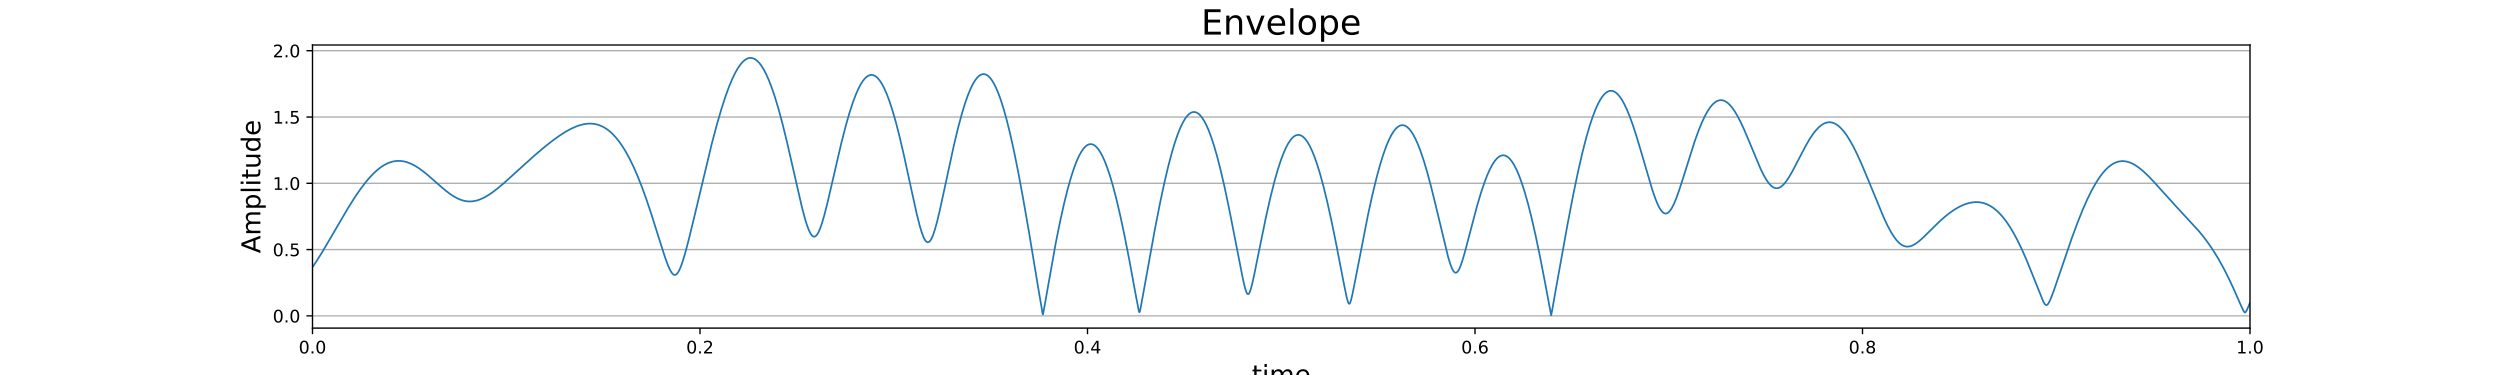 <?xml version="1.0" encoding="utf-8" standalone="no"?>
<!DOCTYPE svg PUBLIC "-//W3C//DTD SVG 1.1//EN"
  "http://www.w3.org/Graphics/SVG/1.1/DTD/svg11.dtd">
<!-- Created with matplotlib (https://matplotlib.org/) -->
<svg height="216pt" version="1.1" viewBox="0 0 1440 216" width="1440pt" xmlns="http://www.w3.org/2000/svg" xmlns:xlink="http://www.w3.org/1999/xlink">
 <defs>
  <style type="text/css">
*{stroke-linecap:butt;stroke-linejoin:round;}
  </style>
 </defs>
 <g id="figure_1">
  <g id="patch_1">
   <path d="M 0 216 
L 1440 216 
L 1440 0 
L 0 0 
z
" style="fill:#ffffff;"/>
  </g>
  <g id="axes_1">
   <g id="patch_2">
    <path d="M 180 189 
L 1296 189 
L 1296 25.92 
L 180 25.92 
z
" style="fill:#ffffff;"/>
   </g>
   <g id="matplotlib.axis_1">
    <g id="xtick_1">
     <g id="line2d_1">
      <defs>
       <path d="M 0 0 
L 0 3.5 
" id="m483076d3ef" style="stroke:#000000;stroke-width:0.8;"/>
      </defs>
      <g>
       <use style="stroke:#000000;stroke-width:0.8;" x="180" xlink:href="#m483076d3ef" y="189"/>
      </g>
     </g>
     <g id="text_1">
      <!-- 0.0 -->
      <defs>
       <path d="M 31.781 66.406 
Q 24.172 66.406 20.328 58.906 
Q 16.5 51.422 16.5 36.375 
Q 16.5 21.391 20.328 13.891 
Q 24.172 6.391 31.781 6.391 
Q 39.453 6.391 43.281 13.891 
Q 47.125 21.391 47.125 36.375 
Q 47.125 51.422 43.281 58.906 
Q 39.453 66.406 31.781 66.406 
z
M 31.781 74.219 
Q 44.047 74.219 50.516 64.516 
Q 56.984 54.828 56.984 36.375 
Q 56.984 17.969 50.516 8.266 
Q 44.047 -1.422 31.781 -1.422 
Q 19.531 -1.422 13.062 8.266 
Q 6.594 17.969 6.594 36.375 
Q 6.594 54.828 13.062 64.516 
Q 19.531 74.219 31.781 74.219 
z
" id="DejaVuSans-48"/>
       <path d="M 10.688 12.406 
L 21 12.406 
L 21 0 
L 10.688 0 
z
" id="DejaVuSans-46"/>
      </defs>
      <g transform="translate(172.048 203.598)scale(0.1 -0.1)">
       <use xlink:href="#DejaVuSans-48"/>
       <use x="63.623" xlink:href="#DejaVuSans-46"/>
       <use x="95.41" xlink:href="#DejaVuSans-48"/>
      </g>
     </g>
    </g>
    <g id="xtick_2">
     <g id="line2d_2">
      <g>
       <use style="stroke:#000000;stroke-width:0.8;" x="403.2" xlink:href="#m483076d3ef" y="189"/>
      </g>
     </g>
     <g id="text_2">
      <!-- 0.2 -->
      <defs>
       <path d="M 19.188 8.297 
L 53.609 8.297 
L 53.609 0 
L 7.328 0 
L 7.328 8.297 
Q 12.938 14.109 22.625 23.891 
Q 32.328 33.688 34.812 36.531 
Q 39.547 41.844 41.422 45.531 
Q 43.312 49.219 43.312 52.781 
Q 43.312 58.594 39.234 62.25 
Q 35.156 65.922 28.609 65.922 
Q 23.969 65.922 18.812 64.312 
Q 13.672 62.703 7.812 59.422 
L 7.812 69.391 
Q 13.766 71.781 18.938 73 
Q 24.125 74.219 28.422 74.219 
Q 39.75 74.219 46.484 68.547 
Q 53.219 62.891 53.219 53.422 
Q 53.219 48.922 51.531 44.891 
Q 49.859 40.875 45.406 35.406 
Q 44.188 33.984 37.641 27.219 
Q 31.109 20.453 19.188 8.297 
z
" id="DejaVuSans-50"/>
      </defs>
      <g transform="translate(395.248 203.598)scale(0.1 -0.1)">
       <use xlink:href="#DejaVuSans-48"/>
       <use x="63.623" xlink:href="#DejaVuSans-46"/>
       <use x="95.41" xlink:href="#DejaVuSans-50"/>
      </g>
     </g>
    </g>
    <g id="xtick_3">
     <g id="line2d_3">
      <g>
       <use style="stroke:#000000;stroke-width:0.8;" x="626.4" xlink:href="#m483076d3ef" y="189"/>
      </g>
     </g>
     <g id="text_3">
      <!-- 0.4 -->
      <defs>
       <path d="M 37.797 64.312 
L 12.891 25.391 
L 37.797 25.391 
z
M 35.203 72.906 
L 47.609 72.906 
L 47.609 25.391 
L 58.016 25.391 
L 58.016 17.188 
L 47.609 17.188 
L 47.609 0 
L 37.797 0 
L 37.797 17.188 
L 4.891 17.188 
L 4.891 26.703 
z
" id="DejaVuSans-52"/>
      </defs>
      <g transform="translate(618.448 203.598)scale(0.1 -0.1)">
       <use xlink:href="#DejaVuSans-48"/>
       <use x="63.623" xlink:href="#DejaVuSans-46"/>
       <use x="95.41" xlink:href="#DejaVuSans-52"/>
      </g>
     </g>
    </g>
    <g id="xtick_4">
     <g id="line2d_4">
      <g>
       <use style="stroke:#000000;stroke-width:0.8;" x="849.6" xlink:href="#m483076d3ef" y="189"/>
      </g>
     </g>
     <g id="text_4">
      <!-- 0.6 -->
      <defs>
       <path d="M 33.016 40.375 
Q 26.375 40.375 22.484 35.828 
Q 18.609 31.297 18.609 23.391 
Q 18.609 15.531 22.484 10.953 
Q 26.375 6.391 33.016 6.391 
Q 39.656 6.391 43.531 10.953 
Q 47.406 15.531 47.406 23.391 
Q 47.406 31.297 43.531 35.828 
Q 39.656 40.375 33.016 40.375 
z
M 52.594 71.297 
L 52.594 62.312 
Q 48.875 64.062 45.094 64.984 
Q 41.312 65.922 37.594 65.922 
Q 27.828 65.922 22.672 59.328 
Q 17.531 52.734 16.797 39.406 
Q 19.672 43.656 24.016 45.922 
Q 28.375 48.188 33.594 48.188 
Q 44.578 48.188 50.953 41.516 
Q 57.328 34.859 57.328 23.391 
Q 57.328 12.156 50.688 5.359 
Q 44.047 -1.422 33.016 -1.422 
Q 20.359 -1.422 13.672 8.266 
Q 6.984 17.969 6.984 36.375 
Q 6.984 53.656 15.188 63.938 
Q 23.391 74.219 37.203 74.219 
Q 40.922 74.219 44.703 73.484 
Q 48.484 72.75 52.594 71.297 
z
" id="DejaVuSans-54"/>
      </defs>
      <g transform="translate(841.648 203.598)scale(0.1 -0.1)">
       <use xlink:href="#DejaVuSans-48"/>
       <use x="63.623" xlink:href="#DejaVuSans-46"/>
       <use x="95.41" xlink:href="#DejaVuSans-54"/>
      </g>
     </g>
    </g>
    <g id="xtick_5">
     <g id="line2d_5">
      <g>
       <use style="stroke:#000000;stroke-width:0.8;" x="1072.8" xlink:href="#m483076d3ef" y="189"/>
      </g>
     </g>
     <g id="text_5">
      <!-- 0.8 -->
      <defs>
       <path d="M 31.781 34.625 
Q 24.75 34.625 20.719 30.859 
Q 16.703 27.094 16.703 20.516 
Q 16.703 13.922 20.719 10.156 
Q 24.75 6.391 31.781 6.391 
Q 38.812 6.391 42.859 10.172 
Q 46.922 13.969 46.922 20.516 
Q 46.922 27.094 42.891 30.859 
Q 38.875 34.625 31.781 34.625 
z
M 21.922 38.812 
Q 15.578 40.375 12.031 44.719 
Q 8.5 49.078 8.5 55.328 
Q 8.5 64.062 14.719 69.141 
Q 20.953 74.219 31.781 74.219 
Q 42.672 74.219 48.875 69.141 
Q 55.078 64.062 55.078 55.328 
Q 55.078 49.078 51.531 44.719 
Q 48 40.375 41.703 38.812 
Q 48.828 37.156 52.797 32.312 
Q 56.781 27.484 56.781 20.516 
Q 56.781 9.906 50.312 4.234 
Q 43.844 -1.422 31.781 -1.422 
Q 19.734 -1.422 13.25 4.234 
Q 6.781 9.906 6.781 20.516 
Q 6.781 27.484 10.781 32.312 
Q 14.797 37.156 21.922 38.812 
z
M 18.312 54.391 
Q 18.312 48.734 21.844 45.562 
Q 25.391 42.391 31.781 42.391 
Q 38.141 42.391 41.719 45.562 
Q 45.312 48.734 45.312 54.391 
Q 45.312 60.062 41.719 63.234 
Q 38.141 66.406 31.781 66.406 
Q 25.391 66.406 21.844 63.234 
Q 18.312 60.062 18.312 54.391 
z
" id="DejaVuSans-56"/>
      </defs>
      <g transform="translate(1064.848 203.598)scale(0.1 -0.1)">
       <use xlink:href="#DejaVuSans-48"/>
       <use x="63.623" xlink:href="#DejaVuSans-46"/>
       <use x="95.41" xlink:href="#DejaVuSans-56"/>
      </g>
     </g>
    </g>
    <g id="xtick_6">
     <g id="line2d_6">
      <g>
       <use style="stroke:#000000;stroke-width:0.8;" x="1296" xlink:href="#m483076d3ef" y="189"/>
      </g>
     </g>
     <g id="text_6">
      <!-- 1.0 -->
      <defs>
       <path d="M 12.406 8.297 
L 28.516 8.297 
L 28.516 63.922 
L 10.984 60.406 
L 10.984 69.391 
L 28.422 72.906 
L 38.281 72.906 
L 38.281 8.297 
L 54.391 8.297 
L 54.391 0 
L 12.406 0 
z
" id="DejaVuSans-49"/>
      </defs>
      <g transform="translate(1288.048 203.598)scale(0.1 -0.1)">
       <use xlink:href="#DejaVuSans-49"/>
       <use x="63.623" xlink:href="#DejaVuSans-46"/>
       <use x="95.41" xlink:href="#DejaVuSans-48"/>
      </g>
     </g>
    </g>
    <g id="text_7">
     <!-- time -->
     <defs>
      <path d="M 18.312 70.219 
L 18.312 54.688 
L 36.812 54.688 
L 36.812 47.703 
L 18.312 47.703 
L 18.312 18.016 
Q 18.312 11.328 20.141 9.422 
Q 21.969 7.516 27.594 7.516 
L 36.812 7.516 
L 36.812 0 
L 27.594 0 
Q 17.188 0 13.234 3.875 
Q 9.281 7.766 9.281 18.016 
L 9.281 47.703 
L 2.688 47.703 
L 2.688 54.688 
L 9.281 54.688 
L 9.281 70.219 
z
" id="DejaVuSans-116"/>
      <path d="M 9.422 54.688 
L 18.406 54.688 
L 18.406 0 
L 9.422 0 
z
M 9.422 75.984 
L 18.406 75.984 
L 18.406 64.594 
L 9.422 64.594 
z
" id="DejaVuSans-105"/>
      <path d="M 52 44.188 
Q 55.375 50.25 60.062 53.125 
Q 64.75 56 71.094 56 
Q 79.641 56 84.281 50.016 
Q 88.922 44.047 88.922 33.016 
L 88.922 0 
L 79.891 0 
L 79.891 32.719 
Q 79.891 40.578 77.094 44.375 
Q 74.312 48.188 68.609 48.188 
Q 61.625 48.188 57.562 43.547 
Q 53.516 38.922 53.516 30.906 
L 53.516 0 
L 44.484 0 
L 44.484 32.719 
Q 44.484 40.625 41.703 44.406 
Q 38.922 48.188 33.109 48.188 
Q 26.219 48.188 22.156 43.531 
Q 18.109 38.875 18.109 30.906 
L 18.109 0 
L 9.078 0 
L 9.078 54.688 
L 18.109 54.688 
L 18.109 46.188 
Q 21.188 51.219 25.484 53.609 
Q 29.781 56 35.688 56 
Q 41.656 56 45.828 52.969 
Q 50 49.953 52 44.188 
z
" id="DejaVuSans-109"/>
      <path d="M 56.203 29.594 
L 56.203 25.203 
L 14.891 25.203 
Q 15.484 15.922 20.484 11.062 
Q 25.484 6.203 34.422 6.203 
Q 39.594 6.203 44.453 7.469 
Q 49.312 8.734 54.109 11.281 
L 54.109 2.781 
Q 49.266 0.734 44.188 -0.344 
Q 39.109 -1.422 33.891 -1.422 
Q 20.797 -1.422 13.156 6.188 
Q 5.516 13.812 5.516 26.812 
Q 5.516 40.234 12.766 48.109 
Q 20.016 56 32.328 56 
Q 43.359 56 49.781 48.891 
Q 56.203 41.797 56.203 29.594 
z
M 47.219 32.234 
Q 47.125 39.594 43.094 43.984 
Q 39.062 48.391 32.422 48.391 
Q 24.906 48.391 20.391 44.141 
Q 15.875 39.891 15.188 32.172 
z
" id="DejaVuSans-101"/>
     </defs>
     <g transform="translate(721.056 221.076)scale(0.15 -0.15)">
      <use xlink:href="#DejaVuSans-116"/>
      <use x="39.209" xlink:href="#DejaVuSans-105"/>
      <use x="66.992" xlink:href="#DejaVuSans-109"/>
      <use x="164.404" xlink:href="#DejaVuSans-101"/>
     </g>
    </g>
   </g>
   <g id="matplotlib.axis_2">
    <g id="ytick_1">
     <g id="line2d_7">
      <path clip-path="url(#pfd49b98728)" d="M 180 181.939 
L 1296 181.939 
" style="fill:none;stroke:#b0b0b0;stroke-linecap:square;stroke-width:0.8;"/>
     </g>
     <g id="line2d_8">
      <defs>
       <path d="M 0 0 
L -3.5 0 
" id="m3766ff8a37" style="stroke:#000000;stroke-width:0.8;"/>
      </defs>
      <g>
       <use style="stroke:#000000;stroke-width:0.8;" x="180" xlink:href="#m3766ff8a37" y="181.939"/>
      </g>
     </g>
     <g id="text_8">
      <!-- 0.0 -->
      <g transform="translate(157.097 185.739)scale(0.1 -0.1)">
       <use xlink:href="#DejaVuSans-48"/>
       <use x="63.623" xlink:href="#DejaVuSans-46"/>
       <use x="95.41" xlink:href="#DejaVuSans-48"/>
      </g>
     </g>
    </g>
    <g id="ytick_2">
     <g id="line2d_9">
      <path clip-path="url(#pfd49b98728)" d="M 180 143.759 
L 1296 143.759 
" style="fill:none;stroke:#b0b0b0;stroke-linecap:square;stroke-width:0.8;"/>
     </g>
     <g id="line2d_10">
      <g>
       <use style="stroke:#000000;stroke-width:0.8;" x="180" xlink:href="#m3766ff8a37" y="143.759"/>
      </g>
     </g>
     <g id="text_9">
      <!-- 0.5 -->
      <defs>
       <path d="M 10.797 72.906 
L 49.516 72.906 
L 49.516 64.594 
L 19.828 64.594 
L 19.828 46.734 
Q 21.969 47.469 24.109 47.828 
Q 26.266 48.188 28.422 48.188 
Q 40.625 48.188 47.75 41.5 
Q 54.891 34.812 54.891 23.391 
Q 54.891 11.625 47.562 5.094 
Q 40.234 -1.422 26.906 -1.422 
Q 22.312 -1.422 17.547 -0.641 
Q 12.797 0.141 7.719 1.703 
L 7.719 11.625 
Q 12.109 9.234 16.797 8.062 
Q 21.484 6.891 26.703 6.891 
Q 35.156 6.891 40.078 11.328 
Q 45.016 15.766 45.016 23.391 
Q 45.016 31 40.078 35.438 
Q 35.156 39.891 26.703 39.891 
Q 22.75 39.891 18.812 39.016 
Q 14.891 38.141 10.797 36.281 
z
" id="DejaVuSans-53"/>
      </defs>
      <g transform="translate(157.097 147.558)scale(0.1 -0.1)">
       <use xlink:href="#DejaVuSans-48"/>
       <use x="63.623" xlink:href="#DejaVuSans-46"/>
       <use x="95.41" xlink:href="#DejaVuSans-53"/>
      </g>
     </g>
    </g>
    <g id="ytick_3">
     <g id="line2d_11">
      <path clip-path="url(#pfd49b98728)" d="M 180 105.578 
L 1296 105.578 
" style="fill:none;stroke:#b0b0b0;stroke-linecap:square;stroke-width:0.8;"/>
     </g>
     <g id="line2d_12">
      <g>
       <use style="stroke:#000000;stroke-width:0.8;" x="180" xlink:href="#m3766ff8a37" y="105.578"/>
      </g>
     </g>
     <g id="text_10">
      <!-- 1.0 -->
      <g transform="translate(157.097 109.377)scale(0.1 -0.1)">
       <use xlink:href="#DejaVuSans-49"/>
       <use x="63.623" xlink:href="#DejaVuSans-46"/>
       <use x="95.41" xlink:href="#DejaVuSans-48"/>
      </g>
     </g>
    </g>
    <g id="ytick_4">
     <g id="line2d_13">
      <path clip-path="url(#pfd49b98728)" d="M 180 67.397 
L 1296 67.397 
" style="fill:none;stroke:#b0b0b0;stroke-linecap:square;stroke-width:0.8;"/>
     </g>
     <g id="line2d_14">
      <g>
       <use style="stroke:#000000;stroke-width:0.8;" x="180" xlink:href="#m3766ff8a37" y="67.397"/>
      </g>
     </g>
     <g id="text_11">
      <!-- 1.5 -->
      <g transform="translate(157.097 71.196)scale(0.1 -0.1)">
       <use xlink:href="#DejaVuSans-49"/>
       <use x="63.623" xlink:href="#DejaVuSans-46"/>
       <use x="95.41" xlink:href="#DejaVuSans-53"/>
      </g>
     </g>
    </g>
    <g id="ytick_5">
     <g id="line2d_15">
      <path clip-path="url(#pfd49b98728)" d="M 180 29.216 
L 1296 29.216 
" style="fill:none;stroke:#b0b0b0;stroke-linecap:square;stroke-width:0.8;"/>
     </g>
     <g id="line2d_16">
      <g>
       <use style="stroke:#000000;stroke-width:0.8;" x="180" xlink:href="#m3766ff8a37" y="29.216"/>
      </g>
     </g>
     <g id="text_12">
      <!-- 2.0 -->
      <g transform="translate(157.097 33.015)scale(0.1 -0.1)">
       <use xlink:href="#DejaVuSans-50"/>
       <use x="63.623" xlink:href="#DejaVuSans-46"/>
       <use x="95.41" xlink:href="#DejaVuSans-48"/>
      </g>
     </g>
    </g>
    <g id="text_13">
     <!-- Amplitude -->
     <defs>
      <path d="M 34.188 63.188 
L 20.797 26.906 
L 47.609 26.906 
z
M 28.609 72.906 
L 39.797 72.906 
L 67.578 0 
L 57.328 0 
L 50.688 18.703 
L 17.828 18.703 
L 11.188 0 
L 0.781 0 
z
" id="DejaVuSans-65"/>
      <path d="M 18.109 8.203 
L 18.109 -20.797 
L 9.078 -20.797 
L 9.078 54.688 
L 18.109 54.688 
L 18.109 46.391 
Q 20.953 51.266 25.266 53.625 
Q 29.594 56 35.594 56 
Q 45.562 56 51.781 48.094 
Q 58.016 40.188 58.016 27.297 
Q 58.016 14.406 51.781 6.484 
Q 45.562 -1.422 35.594 -1.422 
Q 29.594 -1.422 25.266 0.953 
Q 20.953 3.328 18.109 8.203 
z
M 48.688 27.297 
Q 48.688 37.203 44.609 42.844 
Q 40.531 48.484 33.406 48.484 
Q 26.266 48.484 22.188 42.844 
Q 18.109 37.203 18.109 27.297 
Q 18.109 17.391 22.188 11.75 
Q 26.266 6.109 33.406 6.109 
Q 40.531 6.109 44.609 11.75 
Q 48.688 17.391 48.688 27.297 
z
" id="DejaVuSans-112"/>
      <path d="M 9.422 75.984 
L 18.406 75.984 
L 18.406 0 
L 9.422 0 
z
" id="DejaVuSans-108"/>
      <path d="M 8.5 21.578 
L 8.5 54.688 
L 17.484 54.688 
L 17.484 21.922 
Q 17.484 14.156 20.5 10.266 
Q 23.531 6.391 29.594 6.391 
Q 36.859 6.391 41.078 11.031 
Q 45.312 15.672 45.312 23.688 
L 45.312 54.688 
L 54.297 54.688 
L 54.297 0 
L 45.312 0 
L 45.312 8.406 
Q 42.047 3.422 37.719 1 
Q 33.406 -1.422 27.688 -1.422 
Q 18.266 -1.422 13.375 4.438 
Q 8.5 10.297 8.5 21.578 
z
M 31.109 56 
z
" id="DejaVuSans-117"/>
      <path d="M 45.406 46.391 
L 45.406 75.984 
L 54.391 75.984 
L 54.391 0 
L 45.406 0 
L 45.406 8.203 
Q 42.578 3.328 38.25 0.953 
Q 33.938 -1.422 27.875 -1.422 
Q 17.969 -1.422 11.734 6.484 
Q 5.516 14.406 5.516 27.297 
Q 5.516 40.188 11.734 48.094 
Q 17.969 56 27.875 56 
Q 33.938 56 38.25 53.625 
Q 42.578 51.266 45.406 46.391 
z
M 14.797 27.297 
Q 14.797 17.391 18.875 11.75 
Q 22.953 6.109 30.078 6.109 
Q 37.203 6.109 41.297 11.75 
Q 45.406 17.391 45.406 27.297 
Q 45.406 37.203 41.297 42.844 
Q 37.203 48.484 30.078 48.484 
Q 22.953 48.484 18.875 42.844 
Q 14.797 37.203 14.797 27.297 
z
" id="DejaVuSans-100"/>
     </defs>
     <g transform="translate(149.977 145.894)rotate(-90)scale(0.15 -0.15)">
      <use xlink:href="#DejaVuSans-65"/>
      <use x="68.408" xlink:href="#DejaVuSans-109"/>
      <use x="165.82" xlink:href="#DejaVuSans-112"/>
      <use x="229.297" xlink:href="#DejaVuSans-108"/>
      <use x="257.08" xlink:href="#DejaVuSans-105"/>
      <use x="284.863" xlink:href="#DejaVuSans-116"/>
      <use x="324.072" xlink:href="#DejaVuSans-117"/>
      <use x="387.451" xlink:href="#DejaVuSans-100"/>
      <use x="450.928" xlink:href="#DejaVuSans-101"/>
     </g>
    </g>
   </g>
   <g id="line2d_17">
    <path clip-path="url(#pfd49b98728)" d="M 180 153.885 
L 182.678 149.902 
L 186.138 144.327 
L 191.16 135.756 
L 200.311 120.097 
L 204.217 113.892 
L 207.454 109.155 
L 210.355 105.301 
L 212.922 102.251 
L 215.266 99.793 
L 217.498 97.767 
L 219.618 96.141 
L 221.627 94.881 
L 223.524 93.947 
L 225.421 93.266 
L 227.207 92.857 
L 228.992 92.671 
L 230.778 92.705 
L 232.564 92.953 
L 234.461 93.442 
L 236.47 94.2 
L 238.59 95.249 
L 240.822 96.6 
L 243.389 98.423 
L 246.402 100.847 
L 250.866 104.761 
L 256.334 109.501 
L 259.236 111.72 
L 261.58 113.251 
L 263.7 114.383 
L 265.709 115.202 
L 267.606 115.728 
L 269.392 115.994 
L 271.177 116.035 
L 272.963 115.853 
L 274.86 115.424 
L 276.757 114.767 
L 278.878 113.788 
L 281.11 112.51 
L 283.676 110.779 
L 286.69 108.469 
L 290.484 105.264 
L 296.287 100.033 
L 308.005 89.444 
L 313.697 84.625 
L 318.384 80.937 
L 322.29 78.132 
L 325.638 75.986 
L 328.651 74.311 
L 331.33 73.07 
L 333.785 72.175 
L 336.017 71.592 
L 338.137 71.268 
L 340.146 71.188 
L 342.043 71.336 
L 343.829 71.69 
L 345.614 72.265 
L 347.4 73.077 
L 349.186 74.14 
L 350.971 75.466 
L 352.757 77.068 
L 354.654 79.087 
L 356.551 81.442 
L 358.448 84.146 
L 360.457 87.397 
L 362.578 91.269 
L 364.81 95.839 
L 367.153 101.179 
L 369.608 107.354 
L 372.287 114.728 
L 375.3 123.724 
L 379.429 136.858 
L 383.112 148.369 
L 384.786 152.916 
L 386.014 155.628 
L 386.906 157.109 
L 387.576 157.875 
L 388.134 158.255 
L 388.692 158.381 
L 389.25 158.245 
L 389.808 157.846 
L 390.478 157.032 
L 391.259 155.657 
L 392.152 153.599 
L 393.268 150.435 
L 394.718 145.596 
L 396.727 138.011 
L 399.629 126.08 
L 410.008 82.689 
L 413.021 71.39 
L 415.588 62.61 
L 417.82 55.724 
L 419.828 50.199 
L 421.726 45.62 
L 423.4 42.133 
L 424.962 39.371 
L 426.413 37.252 
L 427.752 35.689 
L 428.98 34.598 
L 430.096 33.895 
L 431.1 33.502 
L 432.104 33.338 
L 433.109 33.405 
L 434.113 33.706 
L 435.118 34.241 
L 436.234 35.111 
L 437.35 36.271 
L 438.577 37.88 
L 439.916 40.031 
L 441.367 42.821 
L 442.93 46.348 
L 444.604 50.711 
L 446.389 56 
L 448.398 62.686 
L 450.63 70.941 
L 453.197 81.342 
L 456.545 95.931 
L 461.79 118.846 
L 463.576 125.653 
L 464.915 129.984 
L 466.031 132.882 
L 466.924 134.625 
L 467.705 135.67 
L 468.374 136.179 
L 468.932 136.319 
L 469.49 136.198 
L 470.048 135.819 
L 470.718 135.033 
L 471.499 133.687 
L 472.392 131.639 
L 473.508 128.426 
L 474.847 123.817 
L 476.633 116.79 
L 479.423 104.772 
L 484.556 82.624 
L 487.123 72.6 
L 489.244 65.175 
L 491.141 59.31 
L 492.815 54.812 
L 494.377 51.23 
L 495.828 48.463 
L 497.056 46.559 
L 498.172 45.184 
L 499.288 44.156 
L 500.292 43.532 
L 501.185 43.217 
L 502.078 43.132 
L 502.97 43.275 
L 503.863 43.647 
L 504.756 44.249 
L 505.76 45.198 
L 506.876 46.588 
L 508.104 48.521 
L 509.443 51.102 
L 510.894 54.441 
L 512.456 58.644 
L 514.13 63.81 
L 516.028 70.434 
L 518.148 78.702 
L 520.603 89.216 
L 524.063 105.127 
L 527.969 122.907 
L 529.754 129.997 
L 530.982 134.058 
L 531.986 136.682 
L 532.768 138.188 
L 533.437 139.055 
L 533.995 139.456 
L 534.442 139.56 
L 534.888 139.468 
L 535.446 139.08 
L 536.004 138.397 
L 536.674 137.212 
L 537.455 135.368 
L 538.459 132.372 
L 539.687 127.95 
L 541.361 120.985 
L 543.928 109.197 
L 549.396 83.901 
L 551.851 73.668 
L 553.972 65.753 
L 555.869 59.522 
L 557.543 54.762 
L 559.105 50.988 
L 560.444 48.292 
L 561.672 46.271 
L 562.788 44.818 
L 563.792 43.828 
L 564.797 43.143 
L 565.69 42.792 
L 566.582 42.685 
L 567.475 42.823 
L 568.368 43.205 
L 569.261 43.831 
L 570.265 44.827 
L 571.381 46.291 
L 572.497 48.129 
L 573.725 50.573 
L 575.064 53.736 
L 576.515 57.73 
L 578.189 63.045 
L 579.974 69.506 
L 581.872 77.207 
L 583.992 86.749 
L 586.447 98.886 
L 589.237 113.865 
L 592.697 133.748 
L 598.277 167.365 
L 600.62 181.061 
L 600.732 181.119 
L 601.067 179.549 
L 608.098 140.062 
L 610.664 127.335 
L 613.008 116.827 
L 615.017 108.784 
L 616.914 102.085 
L 618.588 96.947 
L 620.15 92.84 
L 621.601 89.645 
L 622.94 87.238 
L 624.168 85.498 
L 625.284 84.31 
L 626.288 83.564 
L 627.181 83.159 
L 628.074 82.997 
L 628.967 83.079 
L 629.86 83.404 
L 630.752 83.971 
L 631.757 84.896 
L 632.761 86.122 
L 633.877 87.834 
L 635.105 90.132 
L 636.444 93.126 
L 637.895 96.923 
L 639.457 101.631 
L 641.243 107.754 
L 643.14 115.07 
L 645.26 124.143 
L 647.716 135.682 
L 650.506 149.896 
L 654.3 170.493 
L 655.974 179.172 
L 656.197 179.772 
L 656.309 179.836 
L 656.532 179.431 
L 656.978 177.498 
L 658.429 169.57 
L 665.237 131.9 
L 668.25 116.572 
L 670.817 104.612 
L 673.049 95.216 
L 675.058 87.671 
L 676.843 81.761 
L 678.517 76.949 
L 680.08 73.13 
L 681.419 70.391 
L 682.646 68.328 
L 683.762 66.831 
L 684.878 65.699 
L 685.883 64.997 
L 686.776 64.626 
L 687.668 64.493 
L 688.561 64.6 
L 689.454 64.946 
L 690.347 65.53 
L 691.351 66.47 
L 692.467 67.862 
L 693.583 69.616 
L 694.811 71.956 
L 696.15 74.987 
L 697.601 78.817 
L 699.275 83.911 
L 701.06 90.098 
L 703.069 97.915 
L 705.301 107.552 
L 707.868 119.68 
L 711.104 136.13 
L 716.015 161.218 
L 717.131 165.862 
L 717.912 168.237 
L 718.358 169.074 
L 718.693 169.388 
L 719.028 169.411 
L 719.363 169.142 
L 719.809 168.363 
L 720.367 166.831 
L 721.148 163.956 
L 722.376 158.49 
L 725.054 145.243 
L 729.072 125.639 
L 731.639 114.218 
L 733.871 105.278 
L 735.88 98.15 
L 737.665 92.619 
L 739.228 88.444 
L 740.678 85.151 
L 742.018 82.626 
L 743.245 80.759 
L 744.361 79.439 
L 745.366 78.562 
L 746.37 77.983 
L 747.263 77.719 
L 748.156 77.691 
L 749.048 77.901 
L 749.941 78.346 
L 750.946 79.128 
L 751.95 80.204 
L 753.066 81.743 
L 754.294 83.844 
L 755.633 86.615 
L 757.084 90.163 
L 758.646 94.597 
L 760.32 100.015 
L 762.217 106.938 
L 764.338 115.571 
L 766.681 126.077 
L 769.471 139.656 
L 774.047 163.298 
L 775.721 171.342 
L 776.39 173.796 
L 776.837 174.785 
L 777.172 175.008 
L 777.395 174.879 
L 777.73 174.294 
L 778.176 172.948 
L 778.957 169.689 
L 780.52 161.903 
L 787.885 124.156 
L 790.452 112.429 
L 792.796 102.746 
L 794.804 95.344 
L 796.702 89.192 
L 798.376 84.491 
L 799.938 80.751 
L 801.389 77.858 
L 802.728 75.697 
L 803.956 74.155 
L 805.072 73.121 
L 806.076 72.493 
L 806.969 72.176 
L 807.862 72.085 
L 808.754 72.222 
L 809.647 72.584 
L 810.652 73.26 
L 811.656 74.216 
L 812.772 75.602 
L 814 77.514 
L 815.339 80.049 
L 816.79 83.305 
L 818.352 87.376 
L 820.138 92.7 
L 822.035 99.069 
L 824.267 107.378 
L 826.945 118.258 
L 834.199 148.325 
L 835.427 152.283 
L 836.431 154.811 
L 837.212 156.188 
L 837.77 156.799 
L 838.328 157.074 
L 838.775 157.045 
L 839.221 156.796 
L 839.779 156.19 
L 840.449 155.067 
L 841.23 153.29 
L 842.234 150.426 
L 843.685 145.518 
L 846.029 136.654 
L 850.604 119.305 
L 852.948 111.357 
L 854.957 105.334 
L 856.742 100.693 
L 858.305 97.237 
L 859.756 94.566 
L 860.983 92.728 
L 862.211 91.29 
L 863.327 90.337 
L 864.331 89.772 
L 865.224 89.507 
L 866.117 89.464 
L 867.01 89.647 
L 867.902 90.054 
L 868.907 90.781 
L 869.911 91.792 
L 871.027 93.244 
L 872.255 95.24 
L 873.594 97.883 
L 875.045 101.283 
L 876.607 105.548 
L 878.281 110.785 
L 880.178 117.508 
L 882.187 125.472 
L 884.419 135.24 
L 886.986 147.51 
L 889.999 163.053 
L 893.459 181.587 
L 893.682 180.62 
L 897.253 160.542 
L 903.056 128.374 
L 906.404 111.048 
L 909.194 97.76 
L 911.538 87.616 
L 913.658 79.364 
L 915.556 72.804 
L 917.341 67.396 
L 919.015 63.035 
L 920.466 59.835 
L 921.805 57.371 
L 923.033 55.533 
L 924.149 54.216 
L 925.265 53.239 
L 926.269 52.65 
L 927.162 52.358 
L 928.055 52.283 
L 928.948 52.423 
L 929.84 52.777 
L 930.845 53.428 
L 931.849 54.341 
L 932.965 55.657 
L 934.193 57.461 
L 935.532 59.838 
L 936.983 62.87 
L 938.657 66.917 
L 940.554 72.141 
L 942.674 78.655 
L 945.464 88.013 
L 951.714 109.306 
L 953.5 114.458 
L 954.839 117.713 
L 955.955 119.914 
L 956.959 121.43 
L 957.852 122.37 
L 958.633 122.857 
L 959.303 123.019 
L 959.972 122.943 
L 960.642 122.631 
L 961.423 121.978 
L 962.204 121.029 
L 963.097 119.608 
L 964.213 117.383 
L 965.552 114.163 
L 967.226 109.496 
L 969.57 102.223 
L 976.266 81.06 
L 978.498 74.914 
L 980.395 70.303 
L 982.069 66.768 
L 983.632 63.96 
L 985.082 61.8 
L 986.422 60.201 
L 987.649 59.076 
L 988.765 58.338 
L 989.881 57.872 
L 990.886 57.686 
L 991.89 57.718 
L 992.894 57.965 
L 994.01 58.488 
L 995.126 59.266 
L 996.354 60.407 
L 997.693 61.977 
L 999.144 64.039 
L 1000.706 66.646 
L 1002.492 70.061 
L 1004.612 74.619 
L 1007.402 81.206 
L 1013.987 97.003 
L 1015.884 100.876 
L 1017.446 103.592 
L 1018.786 105.498 
L 1020.013 106.855 
L 1021.018 107.664 
L 1022.022 108.189 
L 1022.915 108.412 
L 1023.808 108.405 
L 1024.7 108.174 
L 1025.593 107.725 
L 1026.598 106.973 
L 1027.714 105.856 
L 1029.053 104.169 
L 1030.615 101.803 
L 1032.512 98.5 
L 1035.414 92.937 
L 1040.101 83.95 
L 1042.445 79.958 
L 1044.342 77.134 
L 1046.016 75.004 
L 1047.578 73.355 
L 1049.029 72.138 
L 1050.368 71.293 
L 1051.596 70.762 
L 1052.824 70.467 
L 1054.051 70.409 
L 1055.279 70.589 
L 1056.506 71.006 
L 1057.734 71.657 
L 1059.073 72.629 
L 1060.524 73.981 
L 1062.086 75.772 
L 1063.76 78.057 
L 1065.546 80.884 
L 1067.555 84.501 
L 1069.787 88.996 
L 1072.354 94.676 
L 1075.702 102.669 
L 1085.076 125.408 
L 1087.42 130.33 
L 1089.317 133.835 
L 1090.991 136.487 
L 1092.442 138.402 
L 1093.781 139.826 
L 1095.008 140.826 
L 1096.124 141.477 
L 1097.24 141.886 
L 1098.356 142.061 
L 1099.472 142.016 
L 1100.7 141.732 
L 1102.039 141.175 
L 1103.49 140.325 
L 1105.276 139.002 
L 1107.508 137.044 
L 1110.856 133.773 
L 1117.328 127.422 
L 1120.565 124.578 
L 1123.466 122.316 
L 1126.145 120.504 
L 1128.6 119.1 
L 1130.944 118.007 
L 1133.176 117.211 
L 1135.296 116.695 
L 1137.305 116.439 
L 1139.202 116.421 
L 1140.988 116.619 
L 1142.773 117.037 
L 1144.559 117.688 
L 1146.344 118.586 
L 1148.13 119.741 
L 1149.916 121.165 
L 1151.701 122.865 
L 1153.598 124.984 
L 1155.607 127.582 
L 1157.616 130.547 
L 1159.736 134.075 
L 1161.968 138.219 
L 1164.424 143.267 
L 1167.102 149.315 
L 1170.115 156.696 
L 1177.034 173.957 
L 1177.816 175.174 
L 1178.374 175.647 
L 1178.82 175.718 
L 1179.266 175.498 
L 1179.713 175.014 
L 1180.382 173.896 
L 1181.387 171.656 
L 1182.949 167.516 
L 1185.962 158.767 
L 1193.44 136.939 
L 1196.788 127.904 
L 1199.689 120.688 
L 1202.256 114.876 
L 1204.6 110.095 
L 1206.832 106.047 
L 1208.84 102.848 
L 1210.738 100.227 
L 1212.523 98.122 
L 1214.197 96.471 
L 1215.871 95.132 
L 1217.434 94.16 
L 1218.996 93.453 
L 1220.447 93.028 
L 1221.898 92.82 
L 1223.46 92.829 
L 1225.022 93.068 
L 1226.696 93.566 
L 1228.37 94.296 
L 1230.268 95.38 
L 1232.276 96.793 
L 1234.508 98.635 
L 1237.187 101.153 
L 1240.535 104.633 
L 1245.892 110.58 
L 1253.704 119.193 
L 1266.538 133.102 
L 1269.662 136.959 
L 1272.564 140.9 
L 1275.242 144.907 
L 1277.921 149.309 
L 1280.711 154.338 
L 1283.612 160.049 
L 1286.737 166.715 
L 1290.866 176.118 
L 1292.317 179.194 
L 1292.875 179.918 
L 1293.21 179.974 
L 1293.545 179.694 
L 1294.103 178.749 
L 1295.219 176.232 
L 1295.888 174.595 
L 1295.888 174.595 
" style="fill:none;stroke:#1f77b4;stroke-linecap:square;"/>
   </g>
   <g id="patch_3">
    <path d="M 180 189 
L 180 25.92 
" style="fill:none;stroke:#000000;stroke-linecap:square;stroke-linejoin:miter;stroke-width:0.8;"/>
   </g>
   <g id="patch_4">
    <path d="M 1296 189 
L 1296 25.92 
" style="fill:none;stroke:#000000;stroke-linecap:square;stroke-linejoin:miter;stroke-width:0.8;"/>
   </g>
   <g id="patch_5">
    <path d="M 180 189 
L 1296 189 
" style="fill:none;stroke:#000000;stroke-linecap:square;stroke-linejoin:miter;stroke-width:0.8;"/>
   </g>
   <g id="patch_6">
    <path d="M 180 25.92 
L 1296 25.92 
" style="fill:none;stroke:#000000;stroke-linecap:square;stroke-linejoin:miter;stroke-width:0.8;"/>
   </g>
   <g id="text_14">
    <!-- Envelope -->
    <defs>
     <path d="M 9.812 72.906 
L 55.906 72.906 
L 55.906 64.594 
L 19.672 64.594 
L 19.672 43.016 
L 54.391 43.016 
L 54.391 34.719 
L 19.672 34.719 
L 19.672 8.297 
L 56.781 8.297 
L 56.781 0 
L 9.812 0 
z
" id="DejaVuSans-69"/>
     <path d="M 54.891 33.016 
L 54.891 0 
L 45.906 0 
L 45.906 32.719 
Q 45.906 40.484 42.875 44.328 
Q 39.844 48.188 33.797 48.188 
Q 26.516 48.188 22.312 43.547 
Q 18.109 38.922 18.109 30.906 
L 18.109 0 
L 9.078 0 
L 9.078 54.688 
L 18.109 54.688 
L 18.109 46.188 
Q 21.344 51.125 25.703 53.562 
Q 30.078 56 35.797 56 
Q 45.219 56 50.047 50.172 
Q 54.891 44.344 54.891 33.016 
z
" id="DejaVuSans-110"/>
     <path d="M 2.984 54.688 
L 12.5 54.688 
L 29.594 8.797 
L 46.688 54.688 
L 56.203 54.688 
L 35.688 0 
L 23.484 0 
z
" id="DejaVuSans-118"/>
     <path d="M 30.609 48.391 
Q 23.391 48.391 19.188 42.75 
Q 14.984 37.109 14.984 27.297 
Q 14.984 17.484 19.156 11.844 
Q 23.344 6.203 30.609 6.203 
Q 37.797 6.203 41.984 11.859 
Q 46.188 17.531 46.188 27.297 
Q 46.188 37.016 41.984 42.703 
Q 37.797 48.391 30.609 48.391 
z
M 30.609 56 
Q 42.328 56 49.016 48.375 
Q 55.719 40.766 55.719 27.297 
Q 55.719 13.875 49.016 6.219 
Q 42.328 -1.422 30.609 -1.422 
Q 18.844 -1.422 12.172 6.219 
Q 5.516 13.875 5.516 27.297 
Q 5.516 40.766 12.172 48.375 
Q 18.844 56 30.609 56 
z
" id="DejaVuSans-111"/>
    </defs>
    <g transform="translate(691.873 19.92)scale(0.2 -0.2)">
     <use xlink:href="#DejaVuSans-69"/>
     <use x="63.184" xlink:href="#DejaVuSans-110"/>
     <use x="126.562" xlink:href="#DejaVuSans-118"/>
     <use x="185.742" xlink:href="#DejaVuSans-101"/>
     <use x="247.266" xlink:href="#DejaVuSans-108"/>
     <use x="275.049" xlink:href="#DejaVuSans-111"/>
     <use x="336.23" xlink:href="#DejaVuSans-112"/>
     <use x="399.707" xlink:href="#DejaVuSans-101"/>
    </g>
   </g>
  </g>
 </g>
 <defs>
  <clipPath id="pfd49b98728">
   <rect height="163.08" width="1116" x="180" y="25.92"/>
  </clipPath>
 </defs>
</svg>
